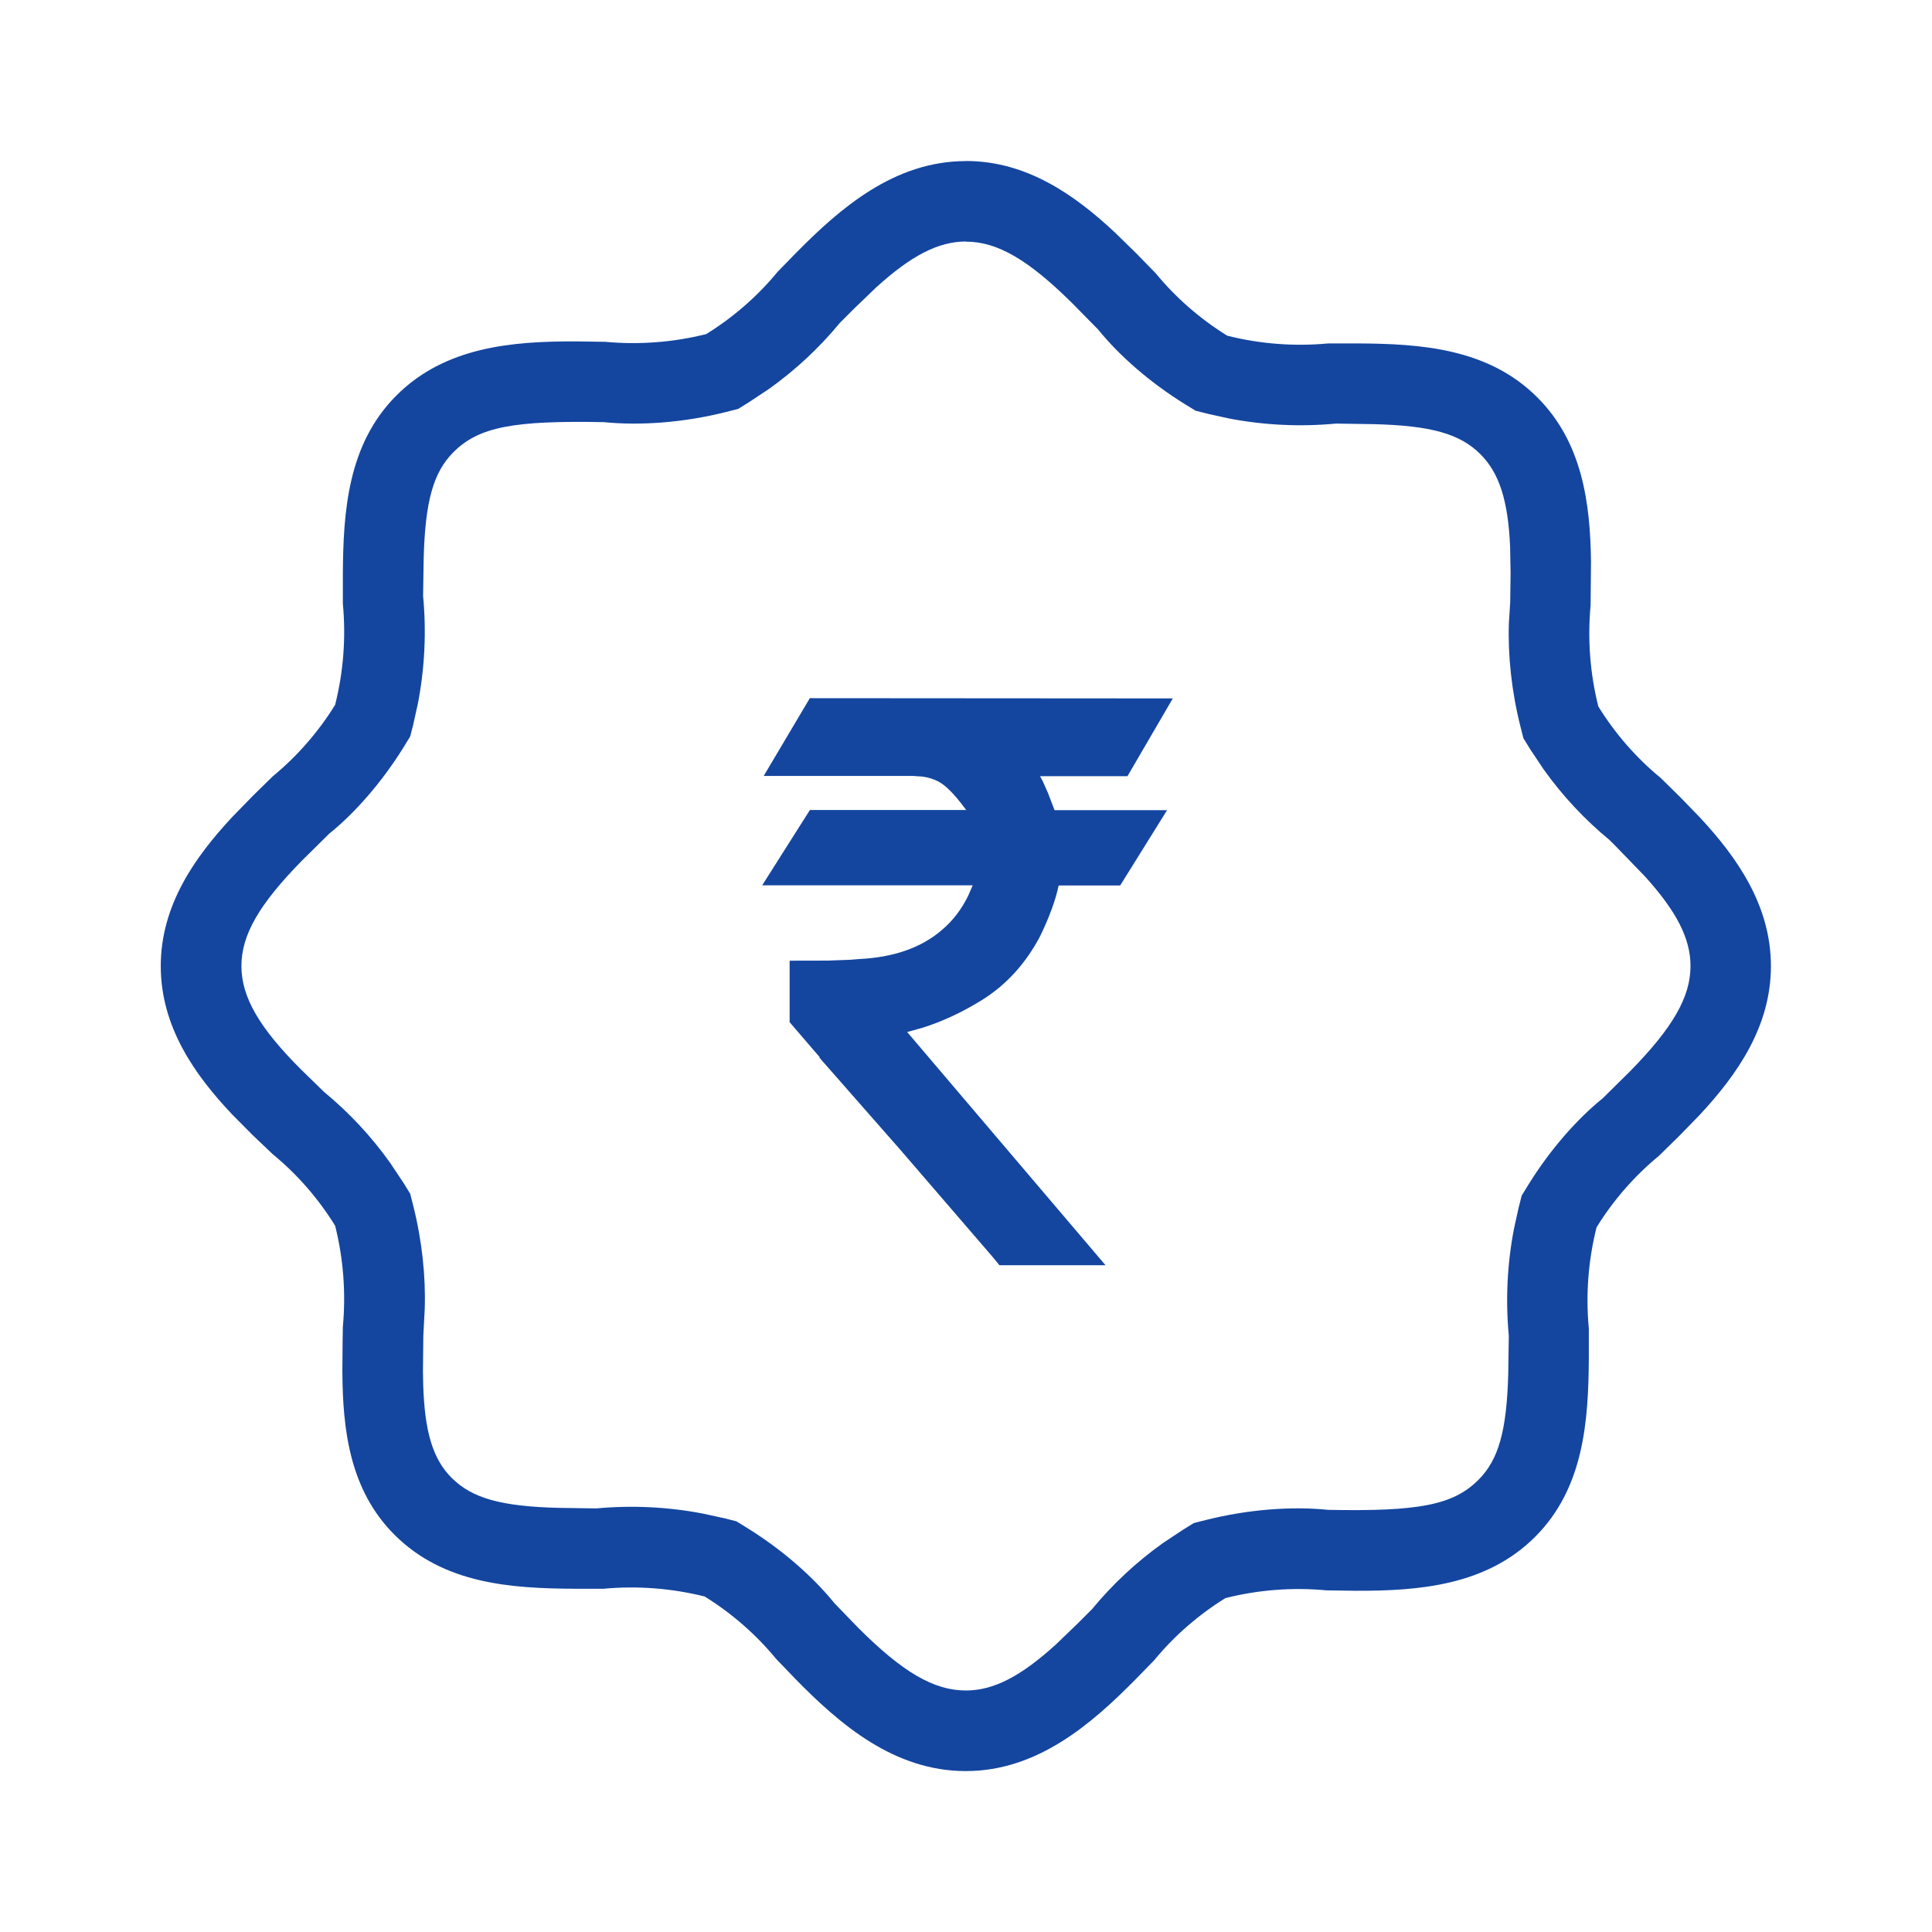 <svg height="24" viewBox="0 0 24 24" width="24" xmlns="http://www.w3.org/2000/svg"><path d="m12 2c.755 0 1.353.423 1.851.889l.262.256.244.25c.251.305.552.567.888.775.41.103.835.136 1.256.096l.36 0c.789.004 1.622.06 2.232.666.563.559.662 1.315.671 2.047l-.005.541c-.039.421-.007.846.096 1.256.208.336.469.637.775.888l.241.237.249.257c.455.49.879 1.088.879 1.843s-.423 1.353-.887 1.851l-.255.262-.249.244c-.305.251-.567.552-.775.888-.103.41-.136.835-.096 1.256l-0.0.359c-.004.787-.06 1.623-.666 2.229-.606.606-1.442.674-2.232.671l-.36-.005c-.421-.04-.846-.007-1.256.096-.336.208-.636.469-.888.775l-.237.243c-.534.539-1.207 1.131-2.1 1.131s-1.565-.582-2.113-1.14l-.244-.254c-.251-.305-.552-.567-.888-.775-.41-.102-.835-.135-1.256-.096l-.36-0c-.789-.004-1.622-.06-2.232-.666-.563-.559-.649-1.312-.652-2.045l.003-.364c.001-.06.002-.12.003-.179.039-.421.007-.846-.096-1.256-.208-.336-.469-.637-.775-.888l-.249-.237-.255-.257c-.464-.49-.887-1.088-.887-1.843s.423-1.353.887-1.851l.255-.262.249-.244c.305-.251.567-.552.775-.888.103-.41.136-.835.096-1.256l0-.359c.004-.787.06-1.623.666-2.229.606-.606 1.442-.674 2.232-.671l.36.005c.421.039.846.007 1.256-.096.336-.208.636-.469.888-.775l.237-.243c.534-.539 1.207-1.131 2.1-1.131zm0 1c-.344 0-.683.176-1.12.574l-.267.257-.179.179c-.257.312-.554.588-.882.822l-.252.167-.131.081-.15.038c-.52.131-1.059.172-1.52.126-1.117-.021-1.55.057-1.866.373-.251.251-.351.611-.37 1.32l-.007.468c.042.445.02.893-.064 1.331l-.058.262-.038.15-.081.132c-.266.43-.6.814-.926 1.077l-.342.338c-.525.536-.748.917-.748 1.305 0 .388.225.771.741 1.286l.285.278c.312.257.588.553.822.882l.168.252.081.132.038.15c.109.434.156.88.142 1.283l-.017.324-.005.445.003.162c.017.593.121.933.354 1.165.254.253.614.354 1.324.372l.472.007c.444-.041.891-.019 1.328.065l.261.057.151.038.133.082c.43.266.814.6 1.086.936l.292.302c.547.548.938.782 1.341.782.344 0 .683-.176 1.12-.574l.267-.257.179-.179c.257-.312.554-.588.882-.822l.252-.167.131-.081.15-.038c.521-.131 1.06-.173 1.52-.126 1.117.021 1.55-.057 1.866-.373.251-.251.351-.611.37-1.32l.007-.468c-.042-.445-.02-.893.064-1.331l.058-.262.038-.15.081-.132c.266-.43.6-.814.926-1.077l.342-.338c.525-.536.748-.917.748-1.305 0-.342-.174-.68-.569-1.116l-.361-.373-.075-.075c-.312-.257-.588-.553-.822-.882l-.168-.252-.081-.132-.038-.15c-.109-.434-.156-.88-.142-1.283l.016-.251.005-.362-.006-.334c-.025-.572-.135-.915-.37-1.149-.254-.253-.614-.354-1.324-.372l-.47-.007c-.445.042-.893.02-1.331-.064l-.262-.058-.15-.038-.132-.081c-.43-.266-.814-.6-1.079-.928l-.331-.336c-.538-.53-.92-.755-1.31-.755zm2.569 5.676-.563.966h-1.086l.036.068.064.145.08.209h1.398l-.583.936h-.764c-.02.094-.049.193-.088.298-.039.106-.087.218-.144.335-.181.342-.424.607-.729.795-.244.15-.489.264-.736.341l-.185.051 2.464 2.897h-1.318l-.091-.111-1.133-1.315-1.01-1.15v-.01l-.372-.433v-.764l.476-.001.267-.01.113-.009c.436-.02.781-.141 1.036-.362.134-.113.242-.253.325-.422l.057-.132h-2.615l.593-.936h1.941l-.03-.04c-.121-.161-.225-.265-.312-.312-.058-.031-.125-.052-.201-.063l-.121-.008h-1.851l.573-.966z" fill="#1446a0"/></svg>